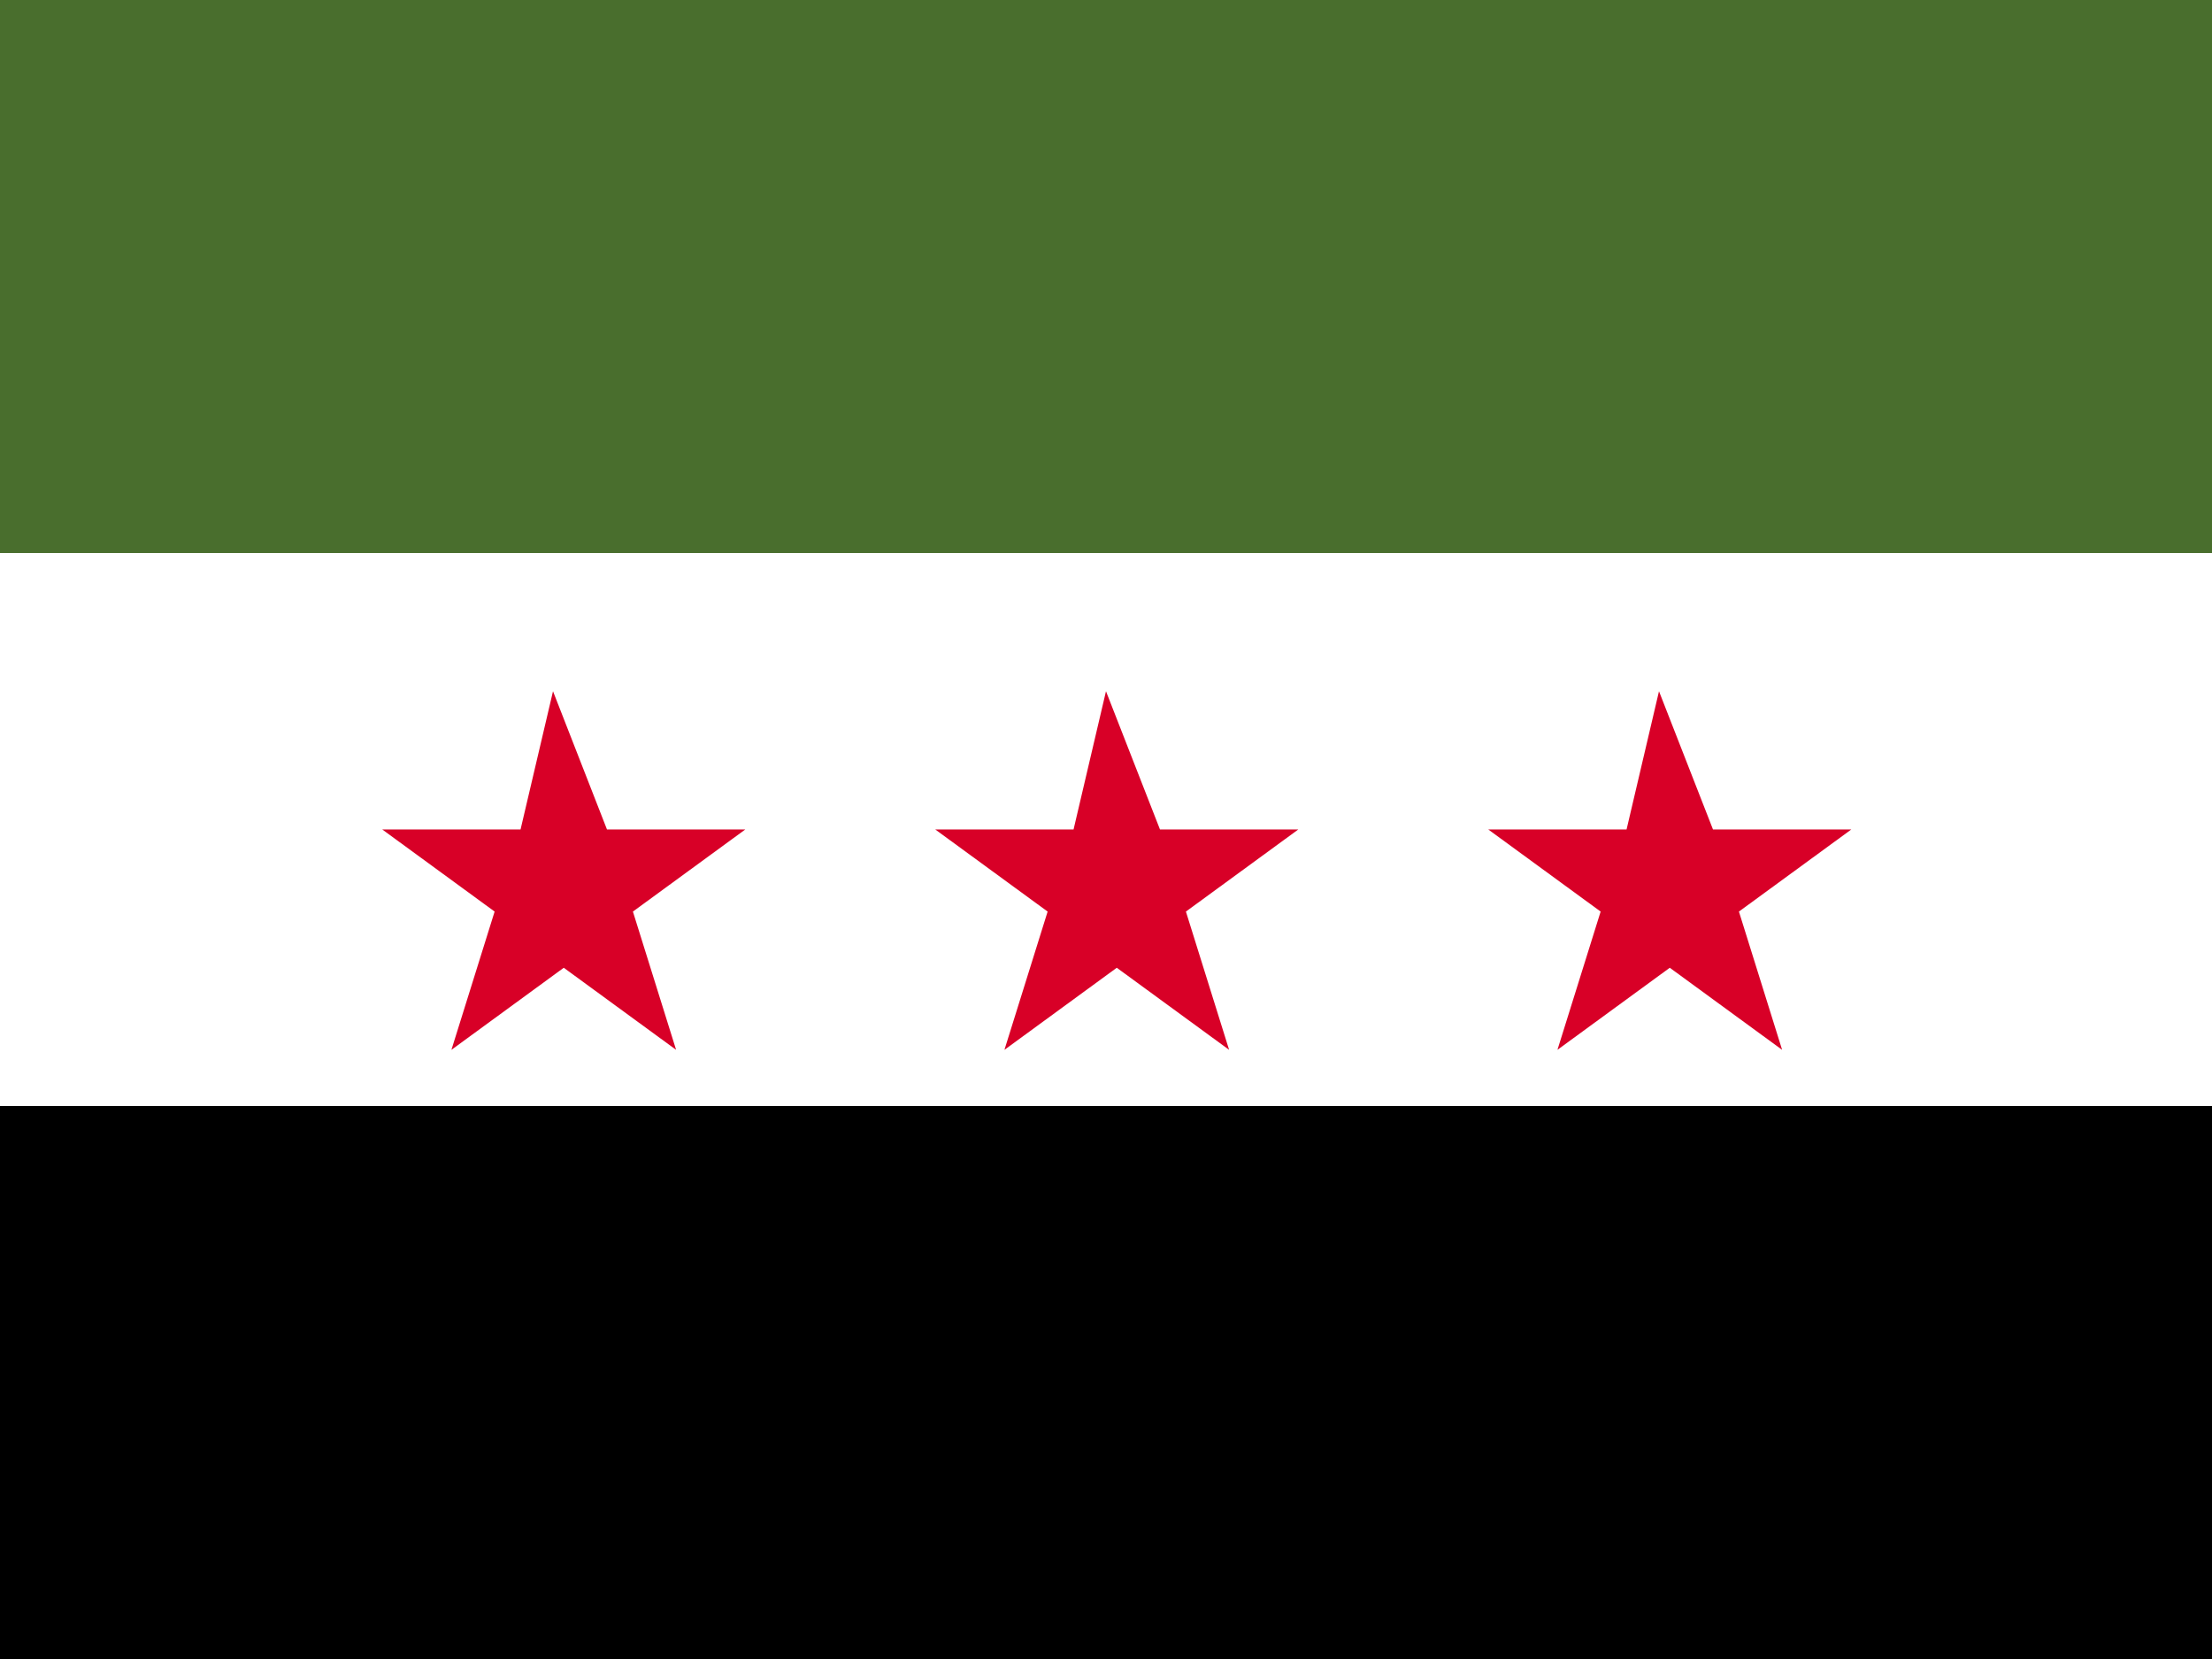 <svg xmlns="http://www.w3.org/2000/svg" viewBox="0 0 682.67 512" id="flag-icon-css-sy">
  <rect x="0" y="0" width="682.67" height="512" fill="#333333" stroke="none"/>
  <defs>
    <clipPath id="a">
      <path fill-opacity=".67" d="M0 0h682.67v512H0z"/>
    </clipPath>
  </defs>
  <g clip-path="url(#a)">
    <!-- Green stripe -->
    <path fill="#496E2D" d="M0 0h682.67v170.67H0z"/>
    <!-- White stripe -->
    <path fill="#FFFFFF" d="M0 170.67h682.67v170.67H0z"/>
    <!-- Black stripe -->
    <path fill="#000000" d="M0 341.33h682.67v170.67H0z"/>
    <!-- First red star -->
    <path fill="#D80027" d="M170.67 213.33L187.33 256h42.67l-34.67 25.33 13.33 42.67-34.67-25.33-34.67 25.33 13.33-42.67-34.67-25.33h42.67z"/>
    <!-- Second red star -->
    <path fill="#D80027" d="M341.33 213.33L358 256h42.67l-34.67 25.33 13.33 42.67-34.67-25.33-34.67 25.33 13.33-42.67-34.67-25.33h42.67z"/>
    <!-- Third red star -->
    <path fill="#D80027" d="M512 213.33L528.67 256h42.67l-34.67 25.33 13.33 42.67-34.67-25.33-34.67 25.33 13.33-42.67-34.67-25.33h42.67z"/>
  </g>
</svg>